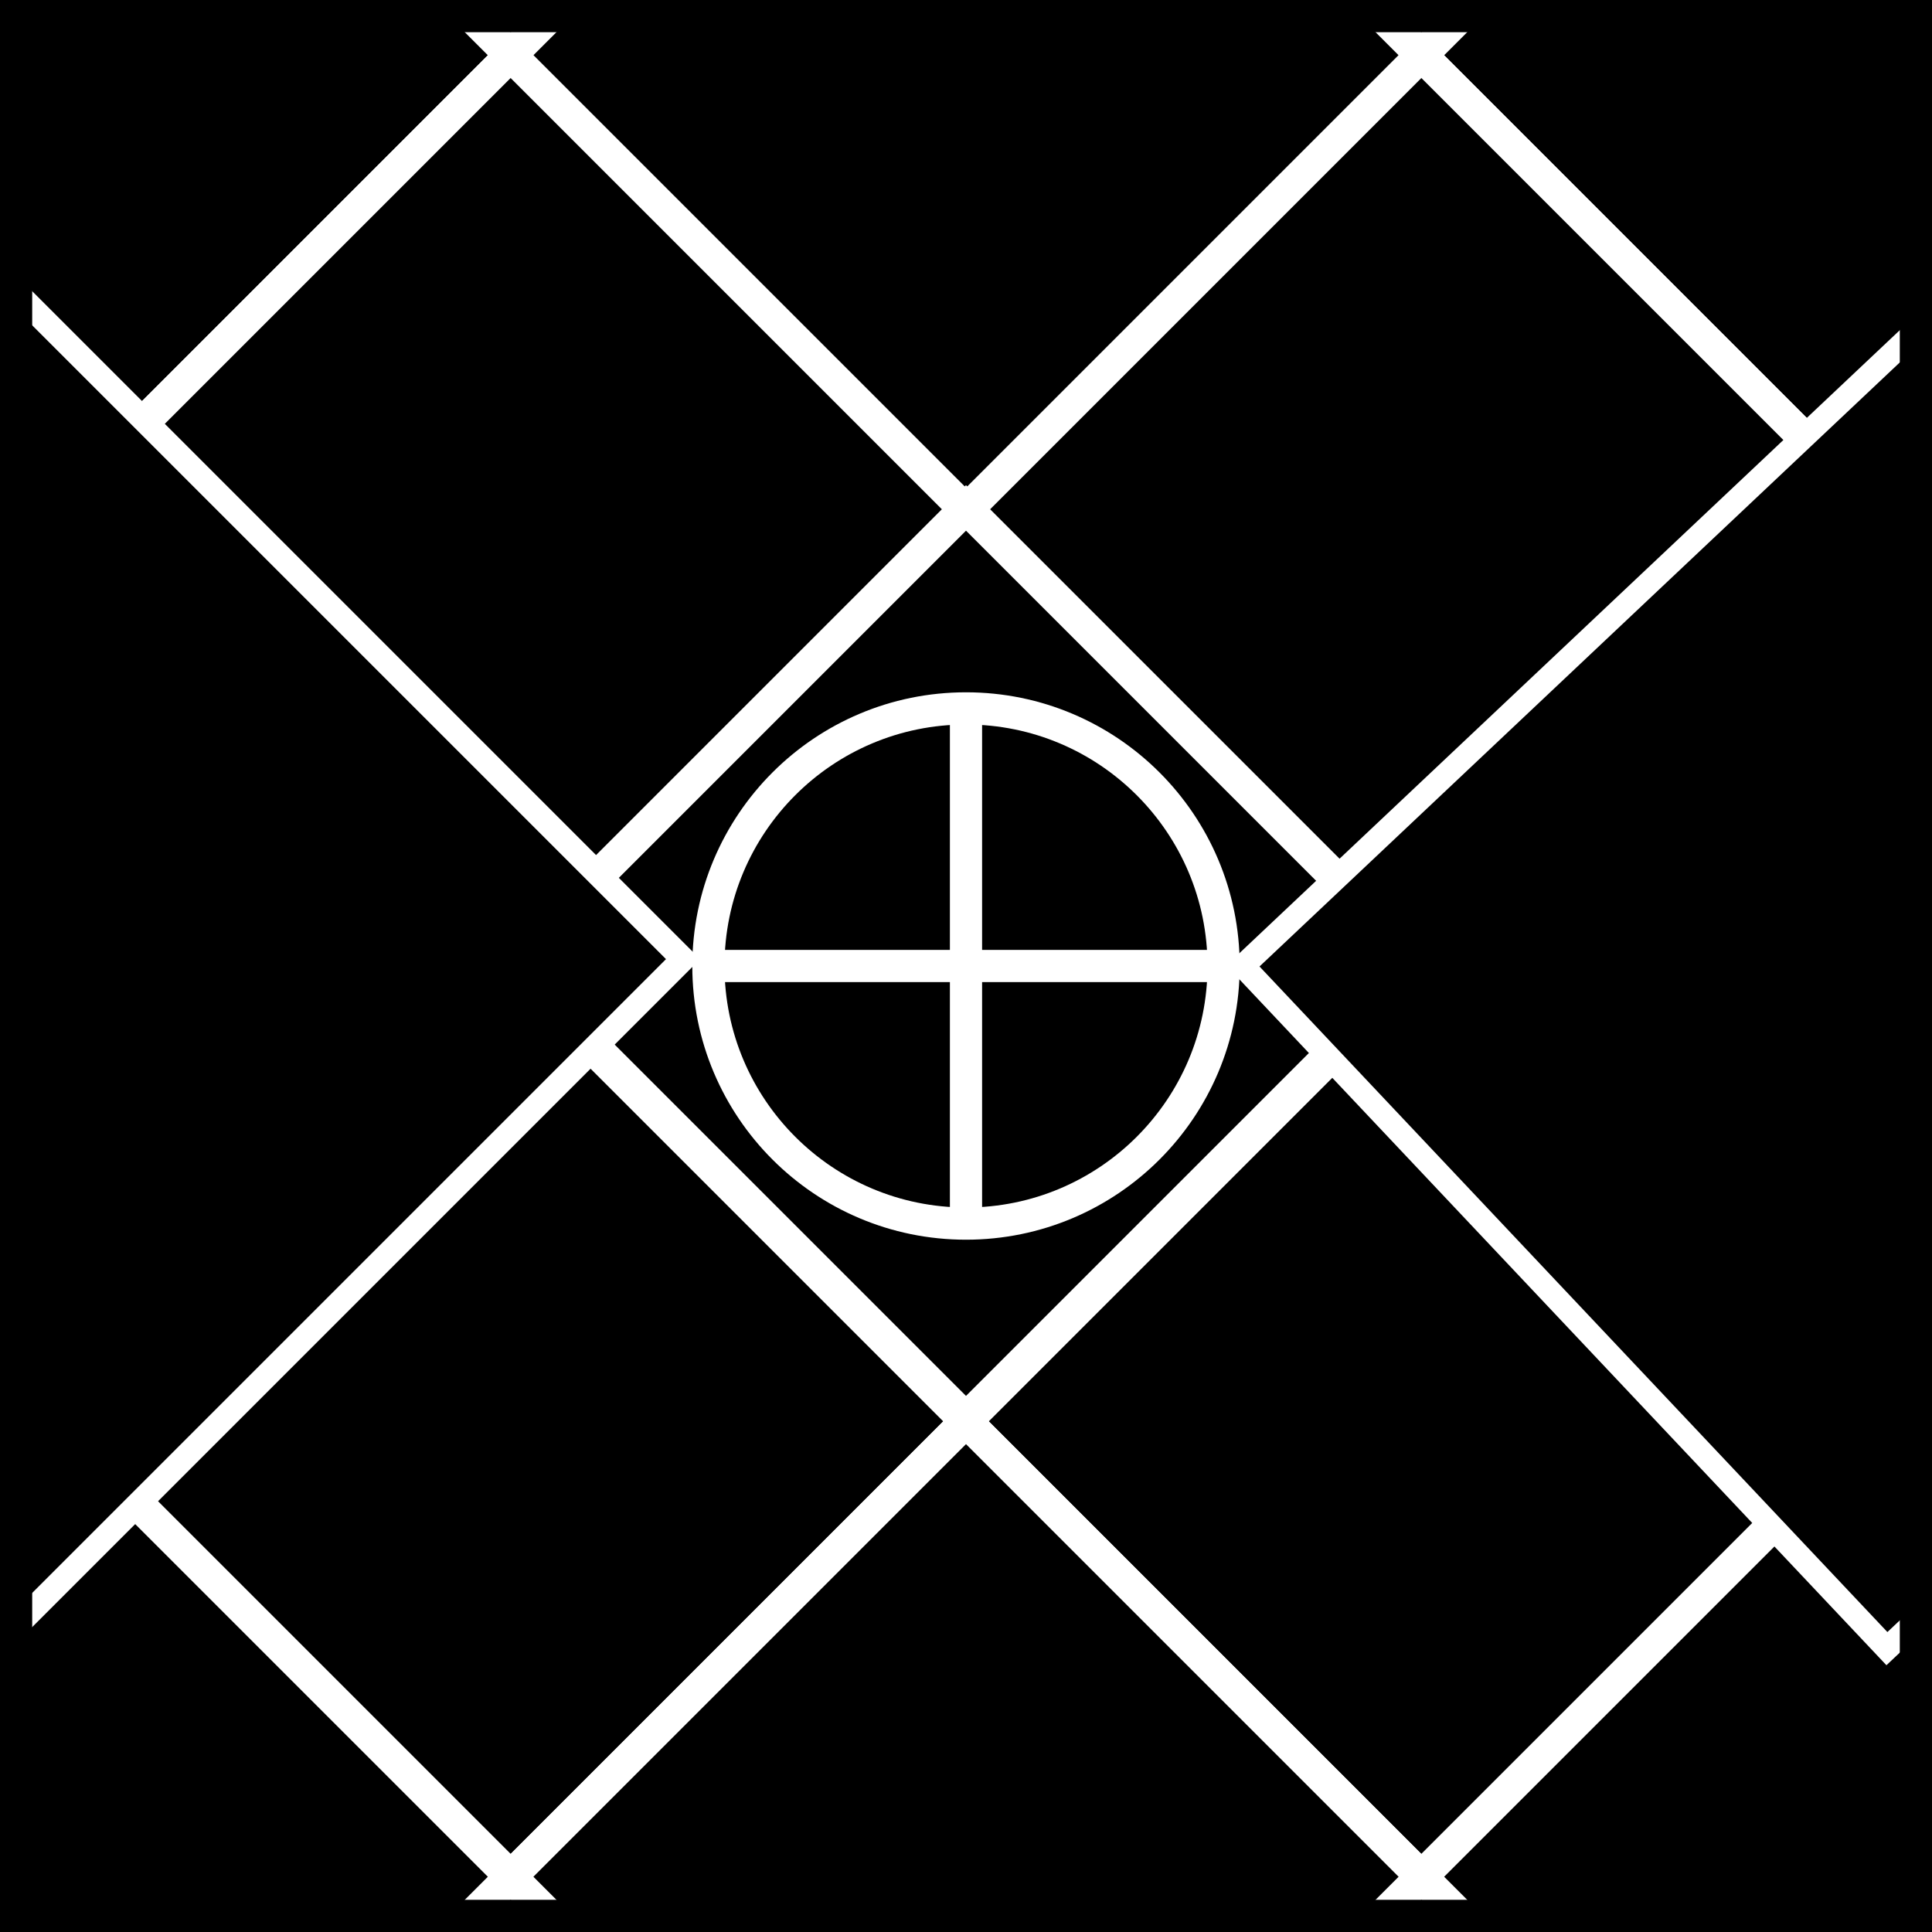 <svg xmlns="http://www.w3.org/2000/svg" width="300" height="300">

    <rect width="100%" height="100%" fill="#808080" stroke="none"/>

    <g stroke="white" stroke-width="5" fill="black">

      <rect x="0" y="0" width="100" height="100" transform="rotate(45 150 150) translate(100 -100)"/>

      <rect x="0" y="0" width="100" height="100" transform="rotate(45 150 150) translate(0 0)"/>
      <rect x="0" y="0" width="100" height="100" transform="rotate(45 150 150) translate(100 0)"/>
      <rect x="0" y="0" width="100" height="100" transform="rotate(45 150 150) translate(200 0)"/>

      <rect x="0" y="0" width="100" height="100" transform="rotate(45 150 150) translate(-100 100)"/>
      <rect x="0" y="0" width="100" height="100" transform="rotate(45 150 150) translate(0 100)"/>
      <rect x="0" y="0" width="100" height="100" transform="rotate(45 150 150) translate(200 100)"/>
      <rect x="0" y="0" width="100" height="100" transform="rotate(45 150 150) translate(300 100)"/>

      <rect x="0" y="0" width="100" height="100" transform="rotate(45 150 150) translate(0 200)"/>
      <rect x="0" y="0" width="100" height="100" transform="rotate(45 150 150) translate(100 200)"/>
      <rect x="0" y="0" width="100" height="100" transform="rotate(45 150 150) translate(200 200)"/>

      <rect x="0" y="0" width="100" height="100" transform="rotate(45 150 150) translate(100 300)"/>

      <rect x="0" y="0" width="100" height="100" transform=" translate(0 141) rotate(45 150 150)"/>

      <circle cx="150" cy="150" r="40"/>

      <line x1="110" y1="150" x2="190" y2="150"/>
      <line x1="150" y1="110" x2="150" y2="190"/>

      <rect x="0" y="0" width="200" height="200" transform="translate(-150 105) rotate(45 150 150) scale(0.75)" />

      <!-- Attempt at repeating the shape on the other side using transform matrix -->
      <rect x="0" y="0" width="200" height="200" transform="matrix(0.53 -0.5 0.5 0.53 193 150)" />

    </g>

    <rect x="2.5" y="2.5" width="295" height="295" stroke="black" stroke-width="5" fill="none"/>

</svg>